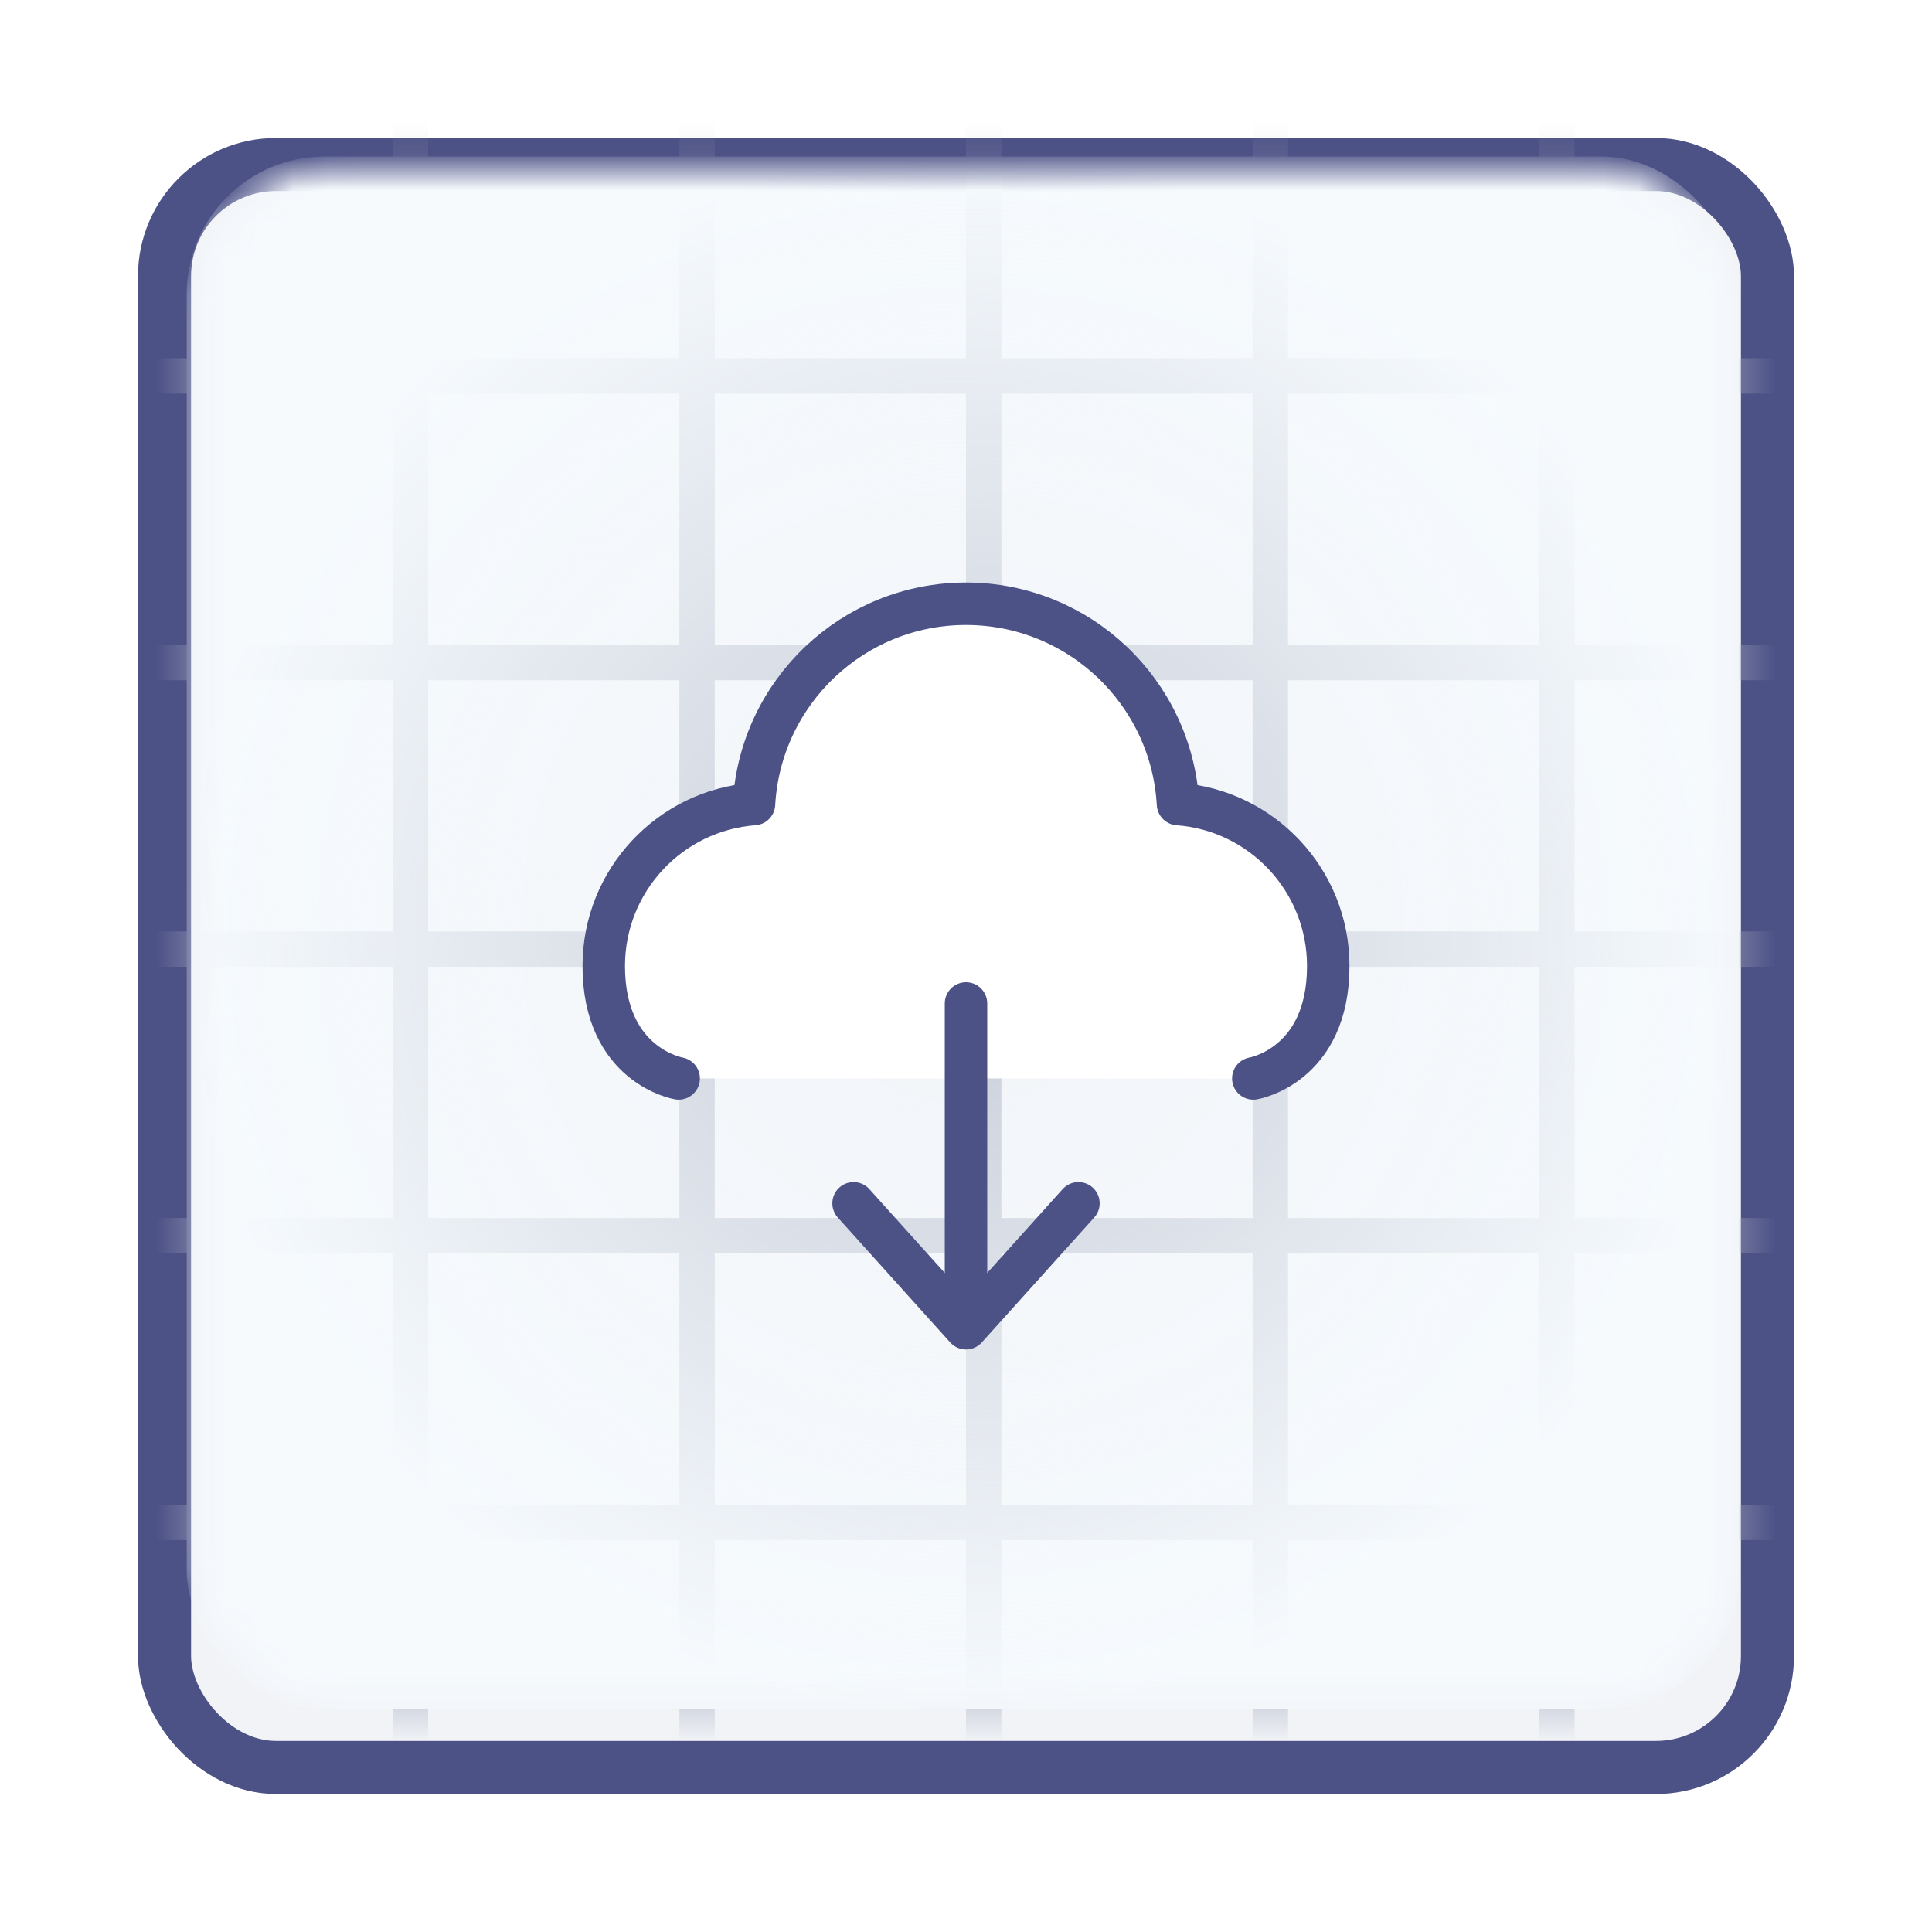 <svg width="56" height="56" viewBox="0 0 56 56" fill="none" xmlns="http://www.w3.org/2000/svg">
<g filter="url(#filter0_d_4940_34371)">
<rect x="4" y="3" width="48" height="48" rx="4" fill="#F1F3F7"/>
<rect x="4.769" y="3.769" width="46.462" height="46.462" rx="3.231" stroke="#4C5186" stroke-width="1.538"/>
</g>
<mask id="mask0_4940_34371" style="mask-type:alpha" maskUnits="userSpaceOnUse" x="5" y="4" width="46" height="46">
<rect x="5.681" y="4.85" width="44.613" height="44.602" rx="4" fill="#E3EFFF"/>
</mask>
<g mask="url(#mask0_4940_34371)">
<line x1="36.821" y1="3" x2="36.821" y2="53.048" stroke="#B4B9C9" stroke-width="1.026"/>
<line x1="45.128" y1="3" x2="45.128" y2="53.048" stroke="#B4B9C9" stroke-width="1.026"/>
<line x1="28.513" y1="3" x2="28.513" y2="53.048" stroke="#B4B9C9" stroke-width="1.026"/>
<line x1="11.897" y1="3" x2="11.897" y2="53.048" stroke="#B4B9C9" stroke-width="1.026"/>
<line x1="20.205" y1="3" x2="20.205" y2="53.048" stroke="#B4B9C9" stroke-width="1.026"/>
<line x1="2.976" y1="19.204" x2="53.024" y2="19.204" stroke="#B4B9C9" stroke-width="1.026"/>
<line x1="2.976" y1="10.896" x2="53.024" y2="10.896" stroke="#B4B9C9" stroke-width="1.026"/>
<line x1="2.976" y1="27.511" x2="53.024" y2="27.511" stroke="#B4B9C9" stroke-width="1.026"/>
<line x1="2.976" y1="44.127" x2="53.024" y2="44.127" stroke="#B4B9C9" stroke-width="1.026"/>
<line x1="2.976" y1="35.819" x2="53.024" y2="35.819" stroke="#B4B9C9" stroke-width="1.026"/>
<rect x="5.412" y="4.535" width="45.002" height="44.992" rx="4" fill="url(#paint0_radial_4940_34371)"/>
</g>
<g filter="url(#filter1_d_4940_34371)">
<path d="M19.672 30.259C19.672 30.259 17.5 29.897 17.5 27C17.5 24.519 19.42 22.486 21.855 22.306C22.035 19.069 24.718 16.5 28 16.5C31.282 16.5 33.964 19.069 34.145 22.306C36.581 22.486 38.5 24.519 38.5 27C38.5 29.897 36.328 30.259 36.328 30.259" fill="white"/>
<path d="M19.672 30.259C19.672 30.259 17.5 29.897 17.5 27C17.5 24.519 19.42 22.486 21.855 22.306C22.035 19.069 24.718 16.5 28 16.5C31.282 16.5 33.964 19.069 34.145 22.306C36.581 22.486 38.5 24.519 38.5 27C38.5 29.897 36.328 30.259 36.328 30.259" stroke="#4C5186" stroke-width="1.231" stroke-linecap="round" stroke-linejoin="round"/>
<path d="M31.259 33.879L28 37.5L24.741 33.879" stroke="#4C5186" stroke-width="1.231" stroke-linecap="round" stroke-linejoin="round"/>
<path d="M28 36.052V28.086" stroke="#4C5186" stroke-width="1.231" stroke-linecap="round" stroke-linejoin="round"/>
</g>
<defs>
<filter id="filter0_d_4940_34371" x="0" y="9.15527e-05" width="56" height="56" filterUnits="userSpaceOnUse" color-interpolation-filters="sRGB">
<feFlood flood-opacity="0" result="BackgroundImageFix"/>
<feColorMatrix in="SourceAlpha" type="matrix" values="0 0 0 0 0 0 0 0 0 0 0 0 0 0 0 0 0 0 127 0" result="hardAlpha"/>
<feOffset dy="1"/>
<feGaussianBlur stdDeviation="2"/>
<feComposite in2="hardAlpha" operator="out"/>
<feColorMatrix type="matrix" values="0 0 0 0 0.306 0 0 0 0 0.624 0 0 0 0 1 0 0 0 0.2 0"/>
<feBlend mode="normal" in2="BackgroundImageFix" result="effect1_dropShadow_4940_34371"/>
<feBlend mode="normal" in="SourceGraphic" in2="effect1_dropShadow_4940_34371" result="shape"/>
</filter>
<filter id="filter1_d_4940_34371" x="12.885" y="12.885" width="30.231" height="30.231" filterUnits="userSpaceOnUse" color-interpolation-filters="sRGB">
<feFlood flood-opacity="0" result="BackgroundImageFix"/>
<feColorMatrix in="SourceAlpha" type="matrix" values="0 0 0 0 0 0 0 0 0 0 0 0 0 0 0 0 0 0 127 0" result="hardAlpha"/>
<feOffset dy="1"/>
<feGaussianBlur stdDeviation="2"/>
<feComposite in2="hardAlpha" operator="out"/>
<feColorMatrix type="matrix" values="0 0 0 0 0.097 0 0 0 0 0.128 0 0 0 0 0.237 0 0 0 0.08 0"/>
<feBlend mode="normal" in2="BackgroundImageFix" result="effect1_dropShadow_4940_34371"/>
<feBlend mode="normal" in="SourceGraphic" in2="effect1_dropShadow_4940_34371" result="shape"/>
</filter>
<radialGradient id="paint0_radial_4940_34371" cx="0" cy="0" r="1" gradientUnits="userSpaceOnUse" gradientTransform="translate(27.913 27.03) rotate(90) scale(22.496 22.501)">
<stop stop-color="#F6FAFD" stop-opacity="0.28"/>
<stop offset="1" stop-color="#F6FAFD"/>
</radialGradient>
</defs>
</svg>
